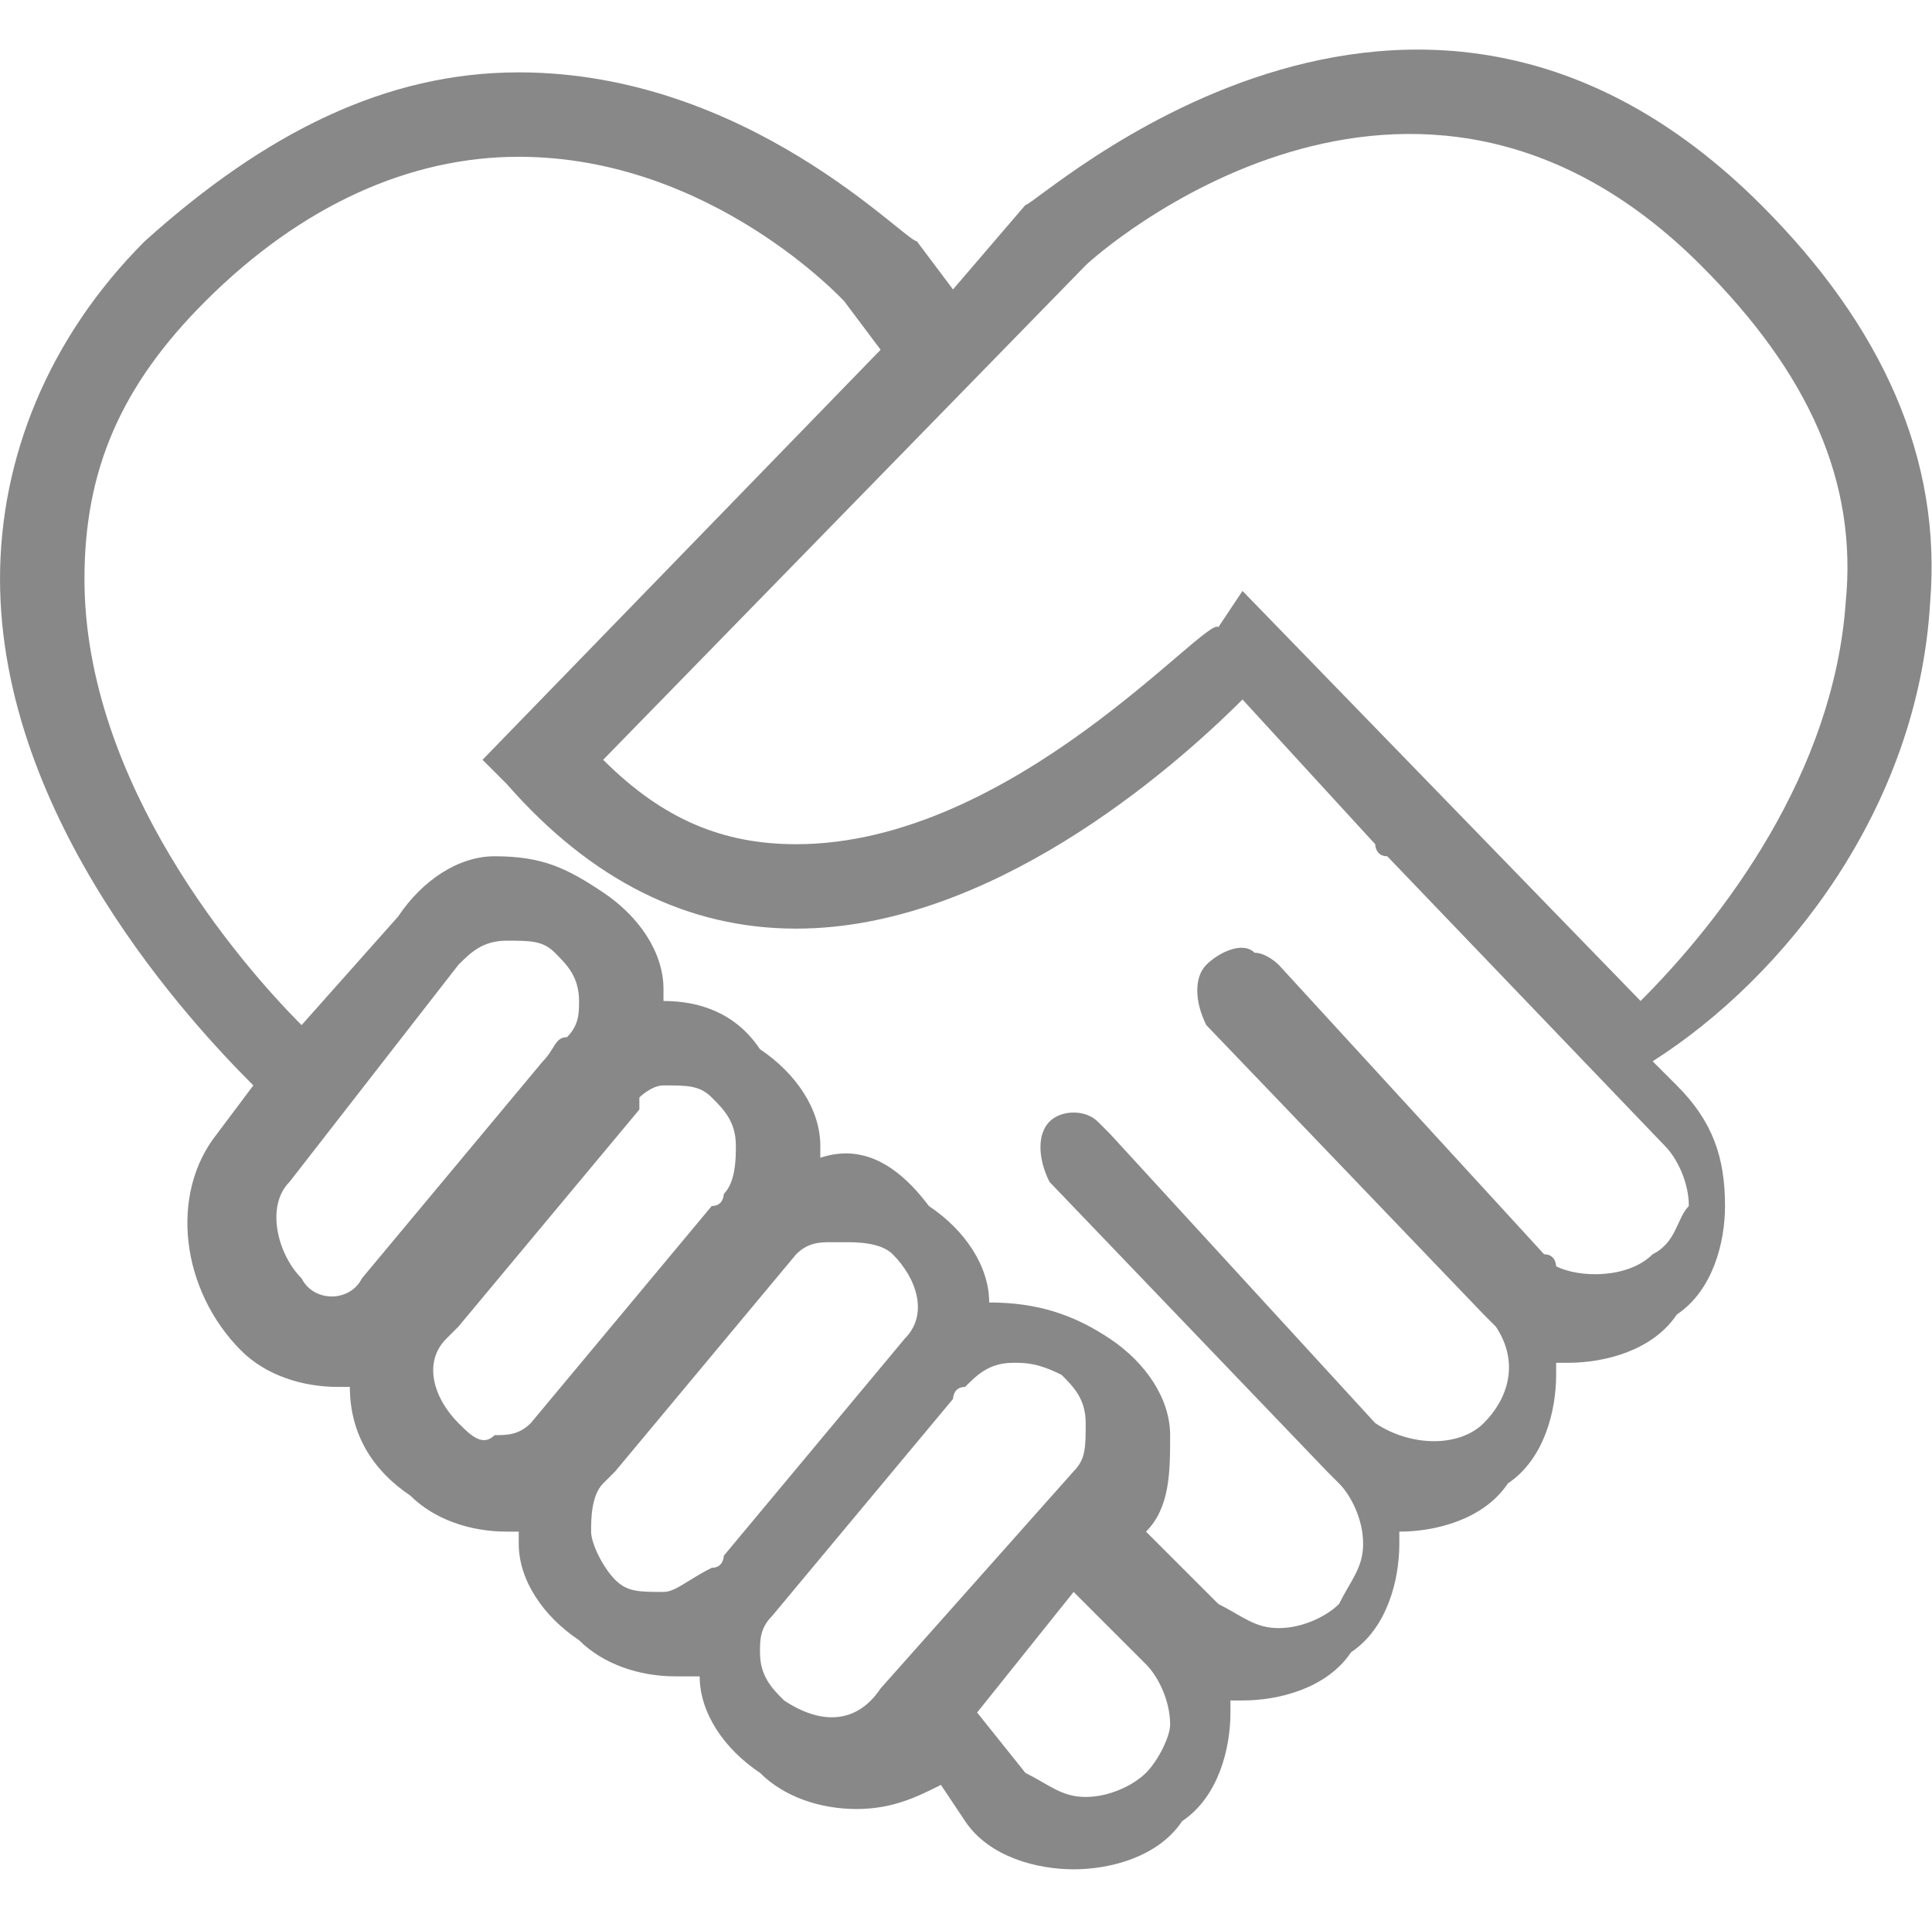 <?xml version="1.0" standalone="no"?><!DOCTYPE svg PUBLIC "-//W3C//DTD SVG 1.1//EN" "http://www.w3.org/Graphics/SVG/1.1/DTD/svg11.dtd"><svg t="1497840096531" class="icon" style="" viewBox="0 0 1025 1024" version="1.1" xmlns="http://www.w3.org/2000/svg" p-id="4155" xmlns:xlink="http://www.w3.org/1999/xlink" width="16.016" height="16"><defs><style type="text/css"></style></defs><path d="M1024 320c6.4-76.8-25.6-147.2-89.6-211.2-185.6-185.6-384 0-390.4 0L505.6 153.6 486.4 128C480 128 396.8 38.4 275.2 38.4c0 0 0 0 0 0C204.8 38.4 140.8 70.4 76.8 128 25.6 179.2 0 243.2 0 307.2c0 128 102.4 236.8 134.4 268.8L115.2 601.6C89.6 633.6 96 684.8 128 716.8c12.8 12.8 32 19.2 51.2 19.2 0 0 6.4 0 6.4 0 0 25.6 12.8 44.8 32 57.6 12.8 12.8 32 19.2 51.2 19.2 0 0 6.4 0 6.4 0 0 0 0 6.4 0 6.4 0 19.2 12.8 38.4 32 51.2 12.8 12.8 32 19.2 51.2 19.2 0 0 6.4 0 6.4 0 0 0 0 0 6.4 0 0 19.2 12.8 38.4 32 51.2 12.8 12.8 32 19.2 51.2 19.2 19.2 0 32-6.4 44.8-12.8L512 966.4c12.8 19.2 38.4 25.6 57.6 25.6 0 0 0 0 0 0 19.2 0 44.8-6.4 57.6-25.6 19.2-12.8 25.6-38.4 25.6-57.6 0 0 0-6.4 0-6.4 0 0 0 0 6.4 0 0 0 0 0 0 0 19.2 0 44.8-6.4 57.6-25.6 19.2-12.8 25.6-38.4 25.6-57.6 0 0 0-6.4 0-6.4 0 0 0 0 0 0 0 0 0 0 0 0 19.2 0 44.8-6.4 57.6-25.6 19.2-12.8 25.6-38.4 25.6-57.6 0 0 0-6.4 0-6.4 0 0 0 0 6.4 0 19.2 0 44.8-6.4 57.6-25.6 19.2-12.8 25.6-38.4 25.6-57.6 0-25.6-6.4-44.8-25.6-64l-12.8-12.8C947.2 518.4 1017.6 428.8 1024 320zM576 140.8c6.4-6.4 172.8-153.6 326.4 0C960 198.4 985.6 256 979.2 320c-6.4 89.6-64 166.4-108.8 211.2l-211.2-217.6-12.8 19.2C640 326.4 537.6 448 422.4 448c0 0 0 0 0 0C384 448 352 435.2 320 403.2L576 140.8zM160 678.4c-12.8-12.8-19.2-38.4-6.4-51.2L243.2 512C249.6 505.6 256 499.2 268.8 499.2c12.8 0 19.2 0 25.6 6.4s12.8 12.8 12.8 25.6c0 6.4 0 12.8-6.4 19.2-6.4 0-6.4 6.4-12.8 12.8l-96 115.2c0 0 0 0 0 0C185.6 691.2 166.4 691.2 160 678.4zM243.2 755.2c-12.8-12.8-19.2-32-6.4-44.8 0 0 6.4-6.4 6.4-6.4l96-115.2c0 0 0 0 0-6.4C339.2 582.4 345.6 576 352 576c12.8 0 19.2 0 25.6 6.4 6.4 6.4 12.8 12.8 12.8 25.6 0 6.4 0 19.2-6.4 25.6C384 633.6 384 640 377.6 640l-96 115.2c0 0 0 0 0 0-6.4 6.4-12.8 6.4-19.2 6.4C256 768 249.6 761.6 243.2 755.2zM352 844.8c-12.8 0-19.2 0-25.6-6.4C320 832 313.6 819.2 313.6 812.8c0-6.4 0-19.2 6.4-25.6 0 0 6.4-6.4 6.4-6.4l96-115.2c0 0 0 0 0 0 6.4-6.4 12.8-6.4 19.2-6.4 0 0 0 0 6.4 0 6.4 0 19.2 0 25.6 6.4 12.8 12.8 19.2 32 6.4 44.8 0 0 0 0 0 0l-96 115.2c0 0 0 6.4-6.4 6.4C364.8 838.4 358.4 844.8 352 844.8zM416 902.4c-6.4-6.4-12.8-12.8-12.8-25.6 0-6.4 0-12.8 6.4-19.2 0 0 0 0 0 0l96-115.2c0 0 0-6.4 6.4-6.4 6.4-6.4 12.8-12.8 25.6-12.8 6.4 0 12.8 0 25.6 6.4 6.4 6.4 12.8 12.8 12.8 25.6 0 12.8 0 19.2-6.4 25.6L467.2 896C454.4 915.2 435.2 915.2 416 902.4zM608 940.8c-6.4 6.4-19.2 12.8-32 12.8-12.8 0-19.2-6.4-32-12.8l-25.6-32 51.2-64 38.4 38.4c6.4 6.4 12.8 19.2 12.8 32C620.8 921.6 614.4 934.4 608 940.8zM876.8 665.6c-12.8 12.8-38.4 12.8-51.2 6.4 0 0 0-6.4-6.4-6.4L678.4 512c0 0-6.4-6.4-12.8-6.4-6.4-6.4-19.2 0-25.6 6.4-6.4 6.4-6.4 19.2 0 32l147.2 153.6c0 0 6.4 6.4 6.4 6.4 12.8 19.2 6.4 38.4-6.4 51.2-12.8 12.8-38.4 12.8-57.6 0 0 0 0 0 0 0L588.8 601.6c0 0-6.4-6.4-6.4-6.4-6.4-6.4-19.2-6.4-25.6 0-6.4 6.4-6.4 19.2 0 32l147.2 153.6c0 0 0 0 6.4 6.4 6.4 6.4 12.8 19.2 12.8 32 0 12.8-6.4 19.2-12.8 32-6.4 6.4-19.2 12.8-32 12.8-12.8 0-19.2-6.4-32-12.8l-38.4-38.4c12.8-12.8 12.8-32 12.8-51.2 0-19.2-12.8-38.4-32-51.2-19.2-12.8-38.4-19.2-64-19.2 0-19.2-12.8-38.4-32-51.2C473.6 614.4 454.4 608 435.2 614.4c0 0 0-6.4 0-6.4 0-19.2-12.8-38.4-32-51.2C390.4 537.6 371.2 531.2 352 531.2c0 0 0-6.4 0-6.4 0-19.2-12.8-38.4-32-51.2S288 454.4 262.4 454.4c-19.2 0-38.4 12.8-51.2 32L160 544C128 512 44.8 416 44.8 307.2c0-57.6 19.2-102.4 64-147.2 51.2-51.2 108.8-76.8 166.4-76.8 102.4 0 172.8 76.8 172.8 76.8l19.2 25.6L256 403.2l12.8 12.8c44.8 51.2 96 76.8 153.6 76.8 0 0 0 0 0 0 102.4 0 198.4-83.2 236.8-121.6L729.6 448c0 0 0 6.4 6.4 6.4l147.2 153.6C889.6 614.4 896 627.2 896 640 889.6 646.4 889.6 659.2 876.8 665.6z" p-id="4156" fill="#888888"></path></svg>